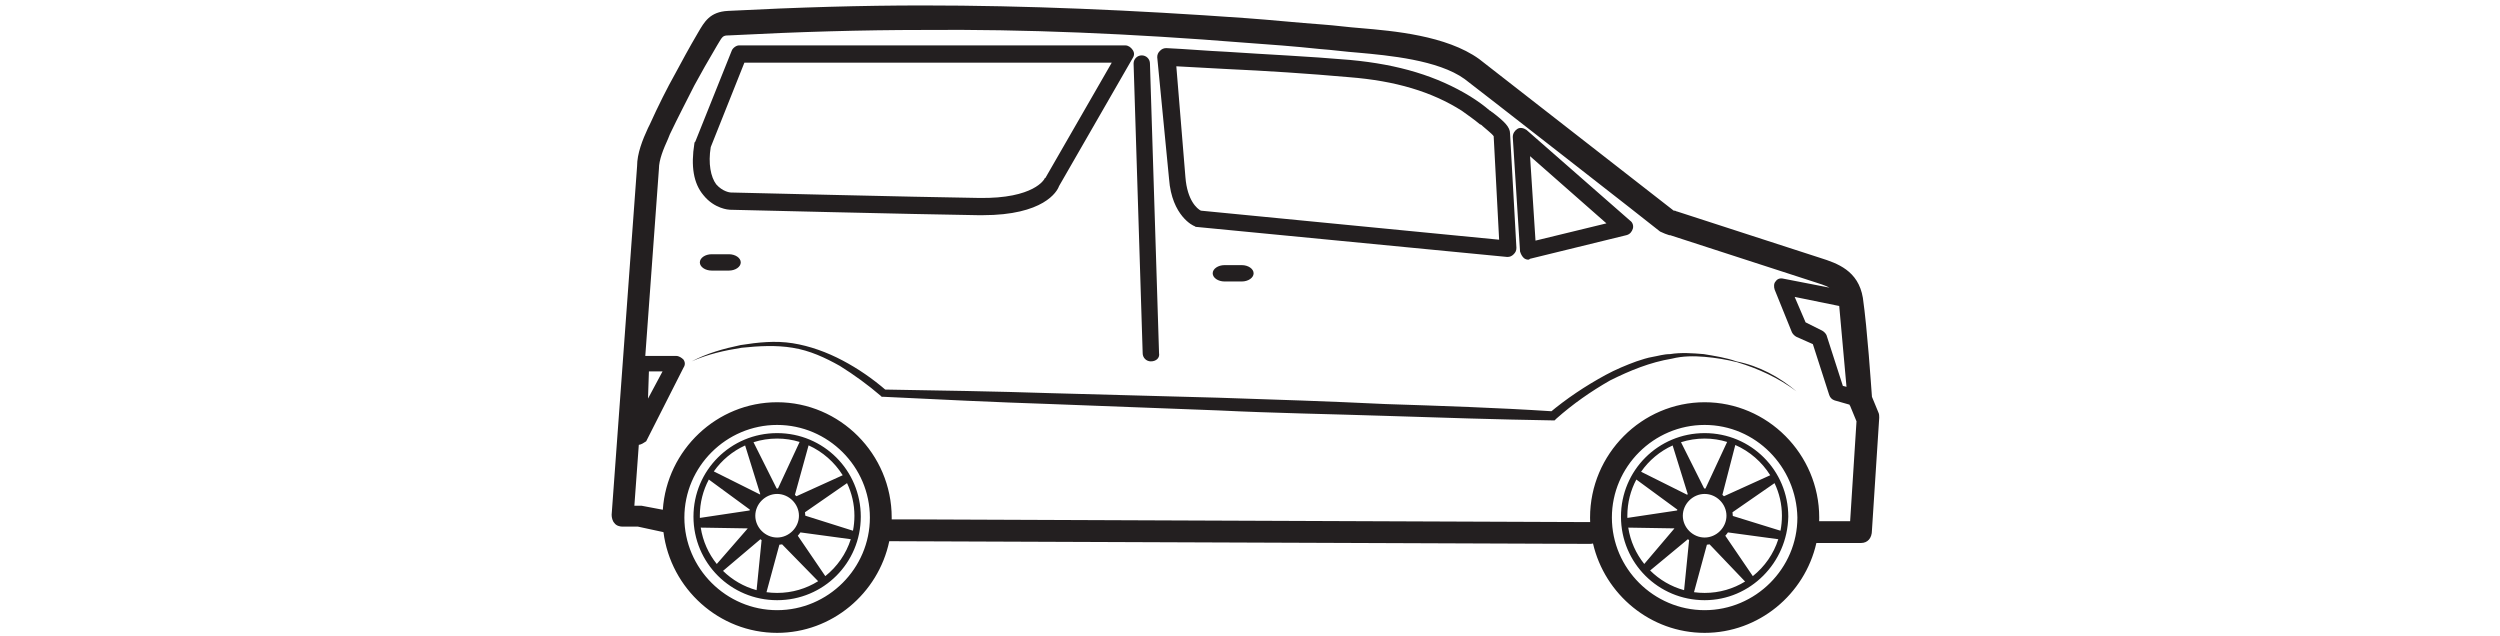 <svg width="118px" height="30px" viewBox="0 0 118 58" version="1.1" xmlns="http://www.w3.org/2000/svg" xmlns:xlink="http://www.w3.org/1999/xlink">
    <!-- Generator: Sketch 52 (66869) - http://www.bohemiancoding.com/sketch -->
    <title>Mini</title>
    <desc>Created with Sketch.</desc>
    <g id="Mini" stroke="none" stroke-width="1" fill="none" fill-rule="evenodd">
        <path class="outline" d="M14.31,45.094 L12.928,40.649 C11.776,41.172 10.791,41.995 10.071,43.018 L14.278,45.118 C14.288,45.11 14.299,45.102 14.31,45.094 L14.31,45.094 Z M15.808,44.577 C15.821,44.577 15.835,44.577 15.849,44.577 C15.875,44.577 15.9,44.578 15.925,44.578 L17.901,40.329 C17.252,40.128 16.563,40.02 15.849,40.02 C15.097,40.02 14.372,40.137 13.693,40.354 L15.808,44.577 Z M13.359,46.504 L9.616,43.759 C9.092,44.744 8.796,45.868 8.796,47.063 C8.796,47.129 8.797,47.195 8.798,47.261 L13.34,46.581 C13.346,46.555 13.352,46.53 13.359,46.504 Z M8.878,48.146 C9.07,49.39 9.587,50.527 10.341,51.466 L13.17,48.217 L8.878,48.146 Z M14.322,49.207 L10.911,52.095 C11.753,52.919 12.802,53.534 13.974,53.855 L14.432,49.284 C14.395,49.259 14.358,49.234 14.322,49.207 Z M16.055,49.706 L14.878,54.04 C15.195,54.083 15.52,54.106 15.849,54.106 C17.225,54.106 18.508,53.714 19.592,53.036 L16.303,49.674 C16.222,49.688 16.139,49.699 16.055,49.706 Z M17.734,48.886 L20.245,52.573 C21.323,51.715 22.143,50.549 22.571,49.206 L17.975,48.584 C17.902,48.69 17.822,48.791 17.734,48.886 Z M18.42,47.058 L22.77,48.43 C22.857,47.988 22.902,47.531 22.902,47.063 C22.902,46.008 22.66,44.997 22.228,44.087 L18.39,46.746 C18.406,46.849 18.416,46.953 18.42,47.058 L18.42,47.058 Z M17.613,45.283 L21.834,43.367 C21.092,42.182 20.008,41.222 18.72,40.639 L17.471,45.159 C17.52,45.198 17.567,45.24 17.613,45.283 Z M5.477,48.559 L3.153,48.057 L1.743,48.057 C1.494,48.057 1.162,47.974 0.996,47.726 C0.83,47.56 0.747,47.229 0.747,46.98 L3.07,15.163 C3.07,14.003 3.568,12.76 4.066,11.683 L4.232,11.351 C4.979,9.694 5.809,8.037 6.555,6.711 C7.136,5.634 7.8,4.391 8.63,2.983 C9.211,1.989 9.709,1.077 11.368,0.994 C17.84,0.663 23.649,0.497 29.126,0.497 C38.585,0.497 48.211,0.911 58.666,1.657 C60.989,1.823 63.313,2.071 65.636,2.237 C66.798,2.32 67.96,2.486 69.121,2.569 C72.026,2.817 76.921,3.231 79.909,5.386 C79.909,5.386 79.909,5.386 97.666,19.223 C97.666,19.223 97.749,19.223 97.749,19.223 C97.832,19.223 97.915,19.306 97.998,19.306 C100.238,20.051 102.396,20.714 104.636,21.46 L111.026,23.531 C112.602,24.029 114.511,24.691 114.926,27.177 C115.34,30.077 115.672,35.131 115.755,36.209 L116.336,37.617 C116.419,37.783 116.419,37.949 116.419,38.114 L115.755,48.389 C115.755,49.134 115.34,49.549 114.76,49.549 L110.684,49.549 C109.624,54.237 105.426,57.751 100.487,57.751 C95.564,57.751 91.378,54.26 90.3,49.594 C90.216,49.618 90.126,49.631 90.032,49.631 L26.082,49.386 C25.083,54.155 20.845,57.751 15.849,57.751 C10.568,57.751 6.134,53.734 5.477,48.559 Z M5.418,46.516 C5.786,41.047 10.36,36.706 15.849,36.706 C21.574,36.706 26.304,41.429 26.304,47.229 C26.304,47.284 26.304,47.339 26.303,47.394 L27.3,47.394 C27.3,47.394 27.383,47.394 27.383,47.394 L90.032,47.643 C90.035,47.643 90.037,47.643 90.04,47.643 C90.035,47.505 90.032,47.367 90.032,47.229 C90.032,41.429 94.762,36.706 100.487,36.706 C106.213,36.706 110.943,41.429 110.943,47.229 C110.943,47.339 110.941,47.45 110.937,47.56 L113.764,47.56 L114.345,38.446 L113.764,37.037 C113.734,37.008 113.715,36.968 113.703,36.925 L112.353,36.54 C112.104,36.457 111.938,36.291 111.855,36.043 L110.362,31.403 L108.868,30.74 C108.702,30.657 108.536,30.491 108.453,30.326 L106.877,26.431 C106.794,26.183 106.794,25.851 106.96,25.686 C107.126,25.437 107.374,25.354 107.706,25.437 L111.881,26.248 C111.499,26.046 110.998,25.886 110.362,25.686 L103.972,23.614 C101.732,22.869 99.574,22.206 97.334,21.46 C97.334,21.46 97.251,21.46 97.251,21.46 C97.002,21.377 96.753,21.294 96.421,21.129 C96.255,20.963 78.83,7.374 78.581,7.209 C76.174,5.469 71.611,5.054 68.872,4.806 C67.711,4.723 66.549,4.557 65.387,4.474 C63.064,4.226 60.823,4.06 58.5,3.894 C48.128,3.066 38.502,2.651 29.126,2.734 C23.649,2.734 17.84,2.9 11.451,3.231 C10.87,3.231 10.87,3.314 10.372,4.143 C9.543,5.551 8.879,6.711 8.298,7.789 C7.634,9.114 6.804,10.689 6.057,12.263 L5.891,12.677 C5.477,13.589 5.062,14.583 5.062,15.411 L3.818,32.48 L6.638,32.48 C6.887,32.48 7.136,32.646 7.302,32.811 C7.468,33.06 7.468,33.309 7.302,33.557 L3.9,40.269 C3.675,40.418 3.451,40.568 3.226,40.595 L2.821,46.151 L3.319,46.151 C3.402,46.151 3.485,46.151 3.485,46.151 L5.418,46.516 Z M98.948,45.094 L97.567,40.649 C96.403,41.177 95.409,42.011 94.688,43.049 L98.884,45.144 C98.905,45.127 98.926,45.11 98.948,45.094 Z M100.446,44.577 C100.46,44.577 100.473,44.577 100.487,44.577 C100.513,44.577 100.538,44.578 100.564,44.578 L102.54,40.329 C101.89,40.128 101.201,40.02 100.487,40.02 C99.735,40.02 99.011,40.137 98.331,40.354 L100.446,44.577 Z M97.997,46.504 L94.255,43.759 C93.731,44.744 93.434,45.868 93.434,47.063 C93.434,47.129 93.435,47.195 93.437,47.261 L97.978,46.581 C97.984,46.555 97.991,46.53 97.997,46.504 Z M93.517,48.147 C93.709,49.39 94.225,50.525 94.977,51.464 L97.735,48.216 L93.517,48.147 Z M98.957,49.205 L95.513,52.059 C96.361,52.901 97.424,53.529 98.612,53.855 L99.07,49.284 C99.032,49.259 98.994,49.232 98.957,49.205 Z M100.693,49.706 L99.516,54.04 C99.834,54.083 100.158,54.106 100.487,54.106 C101.842,54.106 103.106,53.726 104.179,53.067 L100.939,49.674 C100.858,49.689 100.776,49.699 100.693,49.706 L100.693,49.706 Z M102.372,48.886 L104.884,52.573 C105.961,51.715 106.781,50.549 107.209,49.206 L102.613,48.584 C102.541,48.69 102.46,48.791 102.372,48.886 Z M103.059,47.083 L107.408,48.43 C107.495,47.988 107.54,47.531 107.54,47.063 C107.54,46.008 107.299,44.997 106.866,44.087 L103.028,46.746 C103.046,46.856 103.056,46.969 103.059,47.083 Z M102.251,45.283 L106.472,43.367 C105.717,42.16 104.606,41.186 103.285,40.607 L102.107,45.157 C102.156,45.197 102.204,45.239 102.251,45.283 Z M34.602,19.637 C34.436,19.637 34.353,19.637 34.187,19.637 C28.379,19.554 11.7,19.14 11.534,19.14 C11.451,19.14 10.123,19.057 9.128,17.814 C8.215,16.737 7.966,15.163 8.298,13.091 C8.298,13.009 8.298,13.009 8.381,12.926 L11.7,4.64 C11.783,4.391 12.115,4.143 12.364,4.143 L47.63,4.143 C47.879,4.143 48.128,4.309 48.294,4.557 C48.46,4.806 48.46,5.054 48.294,5.303 L41.572,16.986 C41.406,17.483 40.162,19.637 34.602,19.637 Z M9.791,13.423 C9.543,14.914 9.791,16.157 10.289,16.82 C10.87,17.483 11.534,17.566 11.617,17.566 C11.783,17.566 28.462,17.98 34.27,18.063 C39.332,18.146 40.245,16.323 40.245,16.323 C40.245,16.323 40.245,16.24 40.328,16.24 L46.385,5.717 L12.862,5.717 L9.791,13.423 Z M82.481,23.449 L54.185,20.714 C54.102,20.714 54.019,20.714 53.936,20.631 C53.853,20.631 51.862,19.72 51.613,16.323 L50.534,5.22 C50.534,4.971 50.617,4.806 50.783,4.64 C50.949,4.474 51.115,4.391 51.364,4.391 C53.189,4.474 55.015,4.64 56.84,4.723 C60.491,4.971 64.309,5.137 68.126,5.469 C72.606,5.883 76.091,6.96 79.079,8.783 C79.743,9.197 80.323,9.611 80.904,10.109 C80.987,10.109 80.987,10.191 81.153,10.274 C82.232,11.103 82.73,11.6 82.73,12.18 L83.311,22.62 C83.311,22.869 83.228,23.034 83.062,23.2 C82.896,23.366 82.73,23.449 82.481,23.449 Z M54.517,19.223 L81.734,21.874 L81.236,12.429 C81.07,12.18 80.406,11.683 80.24,11.517 C80.157,11.434 80.074,11.351 79.991,11.351 C79.494,10.937 78.913,10.523 78.332,10.109 C75.594,8.369 72.274,7.374 68.043,7.043 C64.309,6.711 60.491,6.463 56.84,6.297 C55.347,6.214 53.77,6.131 52.277,6.049 L53.106,16.157 C53.272,18.311 54.185,19.057 54.517,19.223 Z M113.1,35.214 L113.432,35.297 L112.768,27.923 L108.702,27.094 L109.698,29.414 L111.191,30.16 C111.357,30.243 111.523,30.409 111.606,30.574 L113.1,35.214 Z M49.953,32.977 C49.538,32.977 49.206,32.646 49.206,32.231 L48.377,5.8 C48.377,5.386 48.709,5.054 49.123,5.054 C49.538,5.054 49.87,5.386 49.87,5.8 L50.7,32.231 C50.783,32.646 50.451,32.977 49.953,32.977 C50.036,32.977 50.036,32.977 49.953,32.977 Z M108.868,35.711 C107.209,34.469 105.383,33.64 103.474,33.06 C102.479,32.811 101.483,32.646 100.487,32.563 C99.491,32.48 98.496,32.48 97.5,32.729 C95.509,33.06 93.683,33.806 91.857,34.717 C90.115,35.711 88.455,36.871 86.962,38.197 L86.796,38.363 L86.63,38.363 C81.568,38.28 76.423,38.114 71.362,37.949 C66.3,37.783 61.155,37.7 56.094,37.451 L40.826,36.871 C35.764,36.706 30.619,36.457 25.557,36.209 L25.391,36.209 L25.309,36.126 C24.147,35.131 22.902,34.22 21.574,33.391 C20.247,32.646 18.836,31.983 17.26,31.734 C15.766,31.486 14.189,31.569 12.613,31.734 C11.036,31.983 9.543,32.314 8.049,32.977 C9.46,32.231 10.953,31.817 12.53,31.486 C14.106,31.237 15.683,31.071 17.26,31.32 C18.836,31.569 20.413,32.149 21.823,32.894 C23.234,33.64 24.562,34.551 25.806,35.629 L25.557,35.546 C30.619,35.629 35.764,35.711 40.826,35.877 L56.094,36.291 C61.155,36.457 66.3,36.623 71.362,36.871 C76.423,37.037 81.568,37.203 86.63,37.534 L86.298,37.7 C87.874,36.374 89.617,35.214 91.443,34.22 C92.355,33.723 93.351,33.309 94.264,32.977 C94.762,32.811 95.26,32.646 95.757,32.563 C96.255,32.48 96.753,32.314 97.334,32.314 C98.33,32.149 99.409,32.231 100.404,32.314 C101.4,32.48 102.479,32.646 103.391,32.977 C105.466,33.391 107.291,34.386 108.868,35.711 Z M4.149,33.889 L4.066,36.374 L5.394,33.889 L4.149,33.889 Z M100.487,38.777 C95.84,38.777 92.023,42.589 92.023,47.229 C92.023,51.869 95.84,55.68 100.487,55.68 C105.134,55.68 108.951,51.869 108.951,47.229 C108.868,42.589 105.134,38.777 100.487,38.777 Z M100.487,45.074 C99.409,45.074 98.496,45.986 98.496,47.063 C98.496,48.14 99.409,49.051 100.487,49.051 C101.566,49.051 102.479,48.14 102.479,47.063 C102.479,45.986 101.566,45.074 100.487,45.074 Z M100.487,54.769 C96.255,54.769 92.853,51.371 92.853,47.146 C92.853,42.92 96.255,39.523 100.487,39.523 C104.719,39.523 108.121,42.92 108.121,47.146 C108.038,51.371 104.636,54.769 100.487,54.769 Z M15.849,38.777 C11.202,38.777 7.385,42.589 7.385,47.229 C7.385,51.869 11.202,55.68 15.849,55.68 C20.496,55.68 24.313,51.869 24.313,47.229 C24.313,42.589 20.496,38.777 15.849,38.777 Z M15.849,45.074 C14.77,45.074 13.857,45.986 13.857,47.063 C13.857,48.14 14.77,49.051 15.849,49.051 C16.928,49.051 17.84,48.14 17.84,47.063 C17.84,45.986 16.928,45.074 15.849,45.074 Z M15.849,54.769 C11.617,54.769 8.215,51.371 8.215,47.146 C8.215,42.92 11.617,39.523 15.849,39.523 C20.081,39.523 23.483,42.92 23.483,47.146 C23.483,51.371 20.081,54.769 15.849,54.769 Z M59.33,24.94 C59.33,25.354 58.832,25.686 58.251,25.686 L56.674,25.686 C56.094,25.686 55.596,25.354 55.596,24.94 C55.596,24.526 56.094,24.194 56.674,24.194 L58.251,24.194 C58.832,24.194 59.33,24.526 59.33,24.94 Z M12.53,23.946 C12.53,24.36 12.032,24.691 11.451,24.691 L9.874,24.691 C9.294,24.691 8.796,24.36 8.796,23.946 C8.796,23.531 9.294,23.2 9.874,23.2 L11.451,23.2 C12.032,23.2 12.53,23.531 12.53,23.946 Z M84.389,23.697 C84.223,23.697 84.057,23.614 83.974,23.531 C83.809,23.366 83.726,23.2 83.643,22.951 L82.979,12.511 C82.979,12.18 83.145,11.931 83.394,11.766 C83.643,11.6 83.974,11.683 84.223,11.849 L93.683,20.134 C93.932,20.3 94.015,20.631 93.932,20.88 C93.849,21.129 93.683,21.377 93.351,21.46 L84.555,23.614 C84.555,23.614 84.472,23.697 84.389,23.697 Z M84.555,14.251 L85.053,21.957 L91.526,20.383 L84.555,14.251 Z" id="Combined-Shape" fill="#231F20" fill-rule="nonzero"></path>
    </g>
</svg>